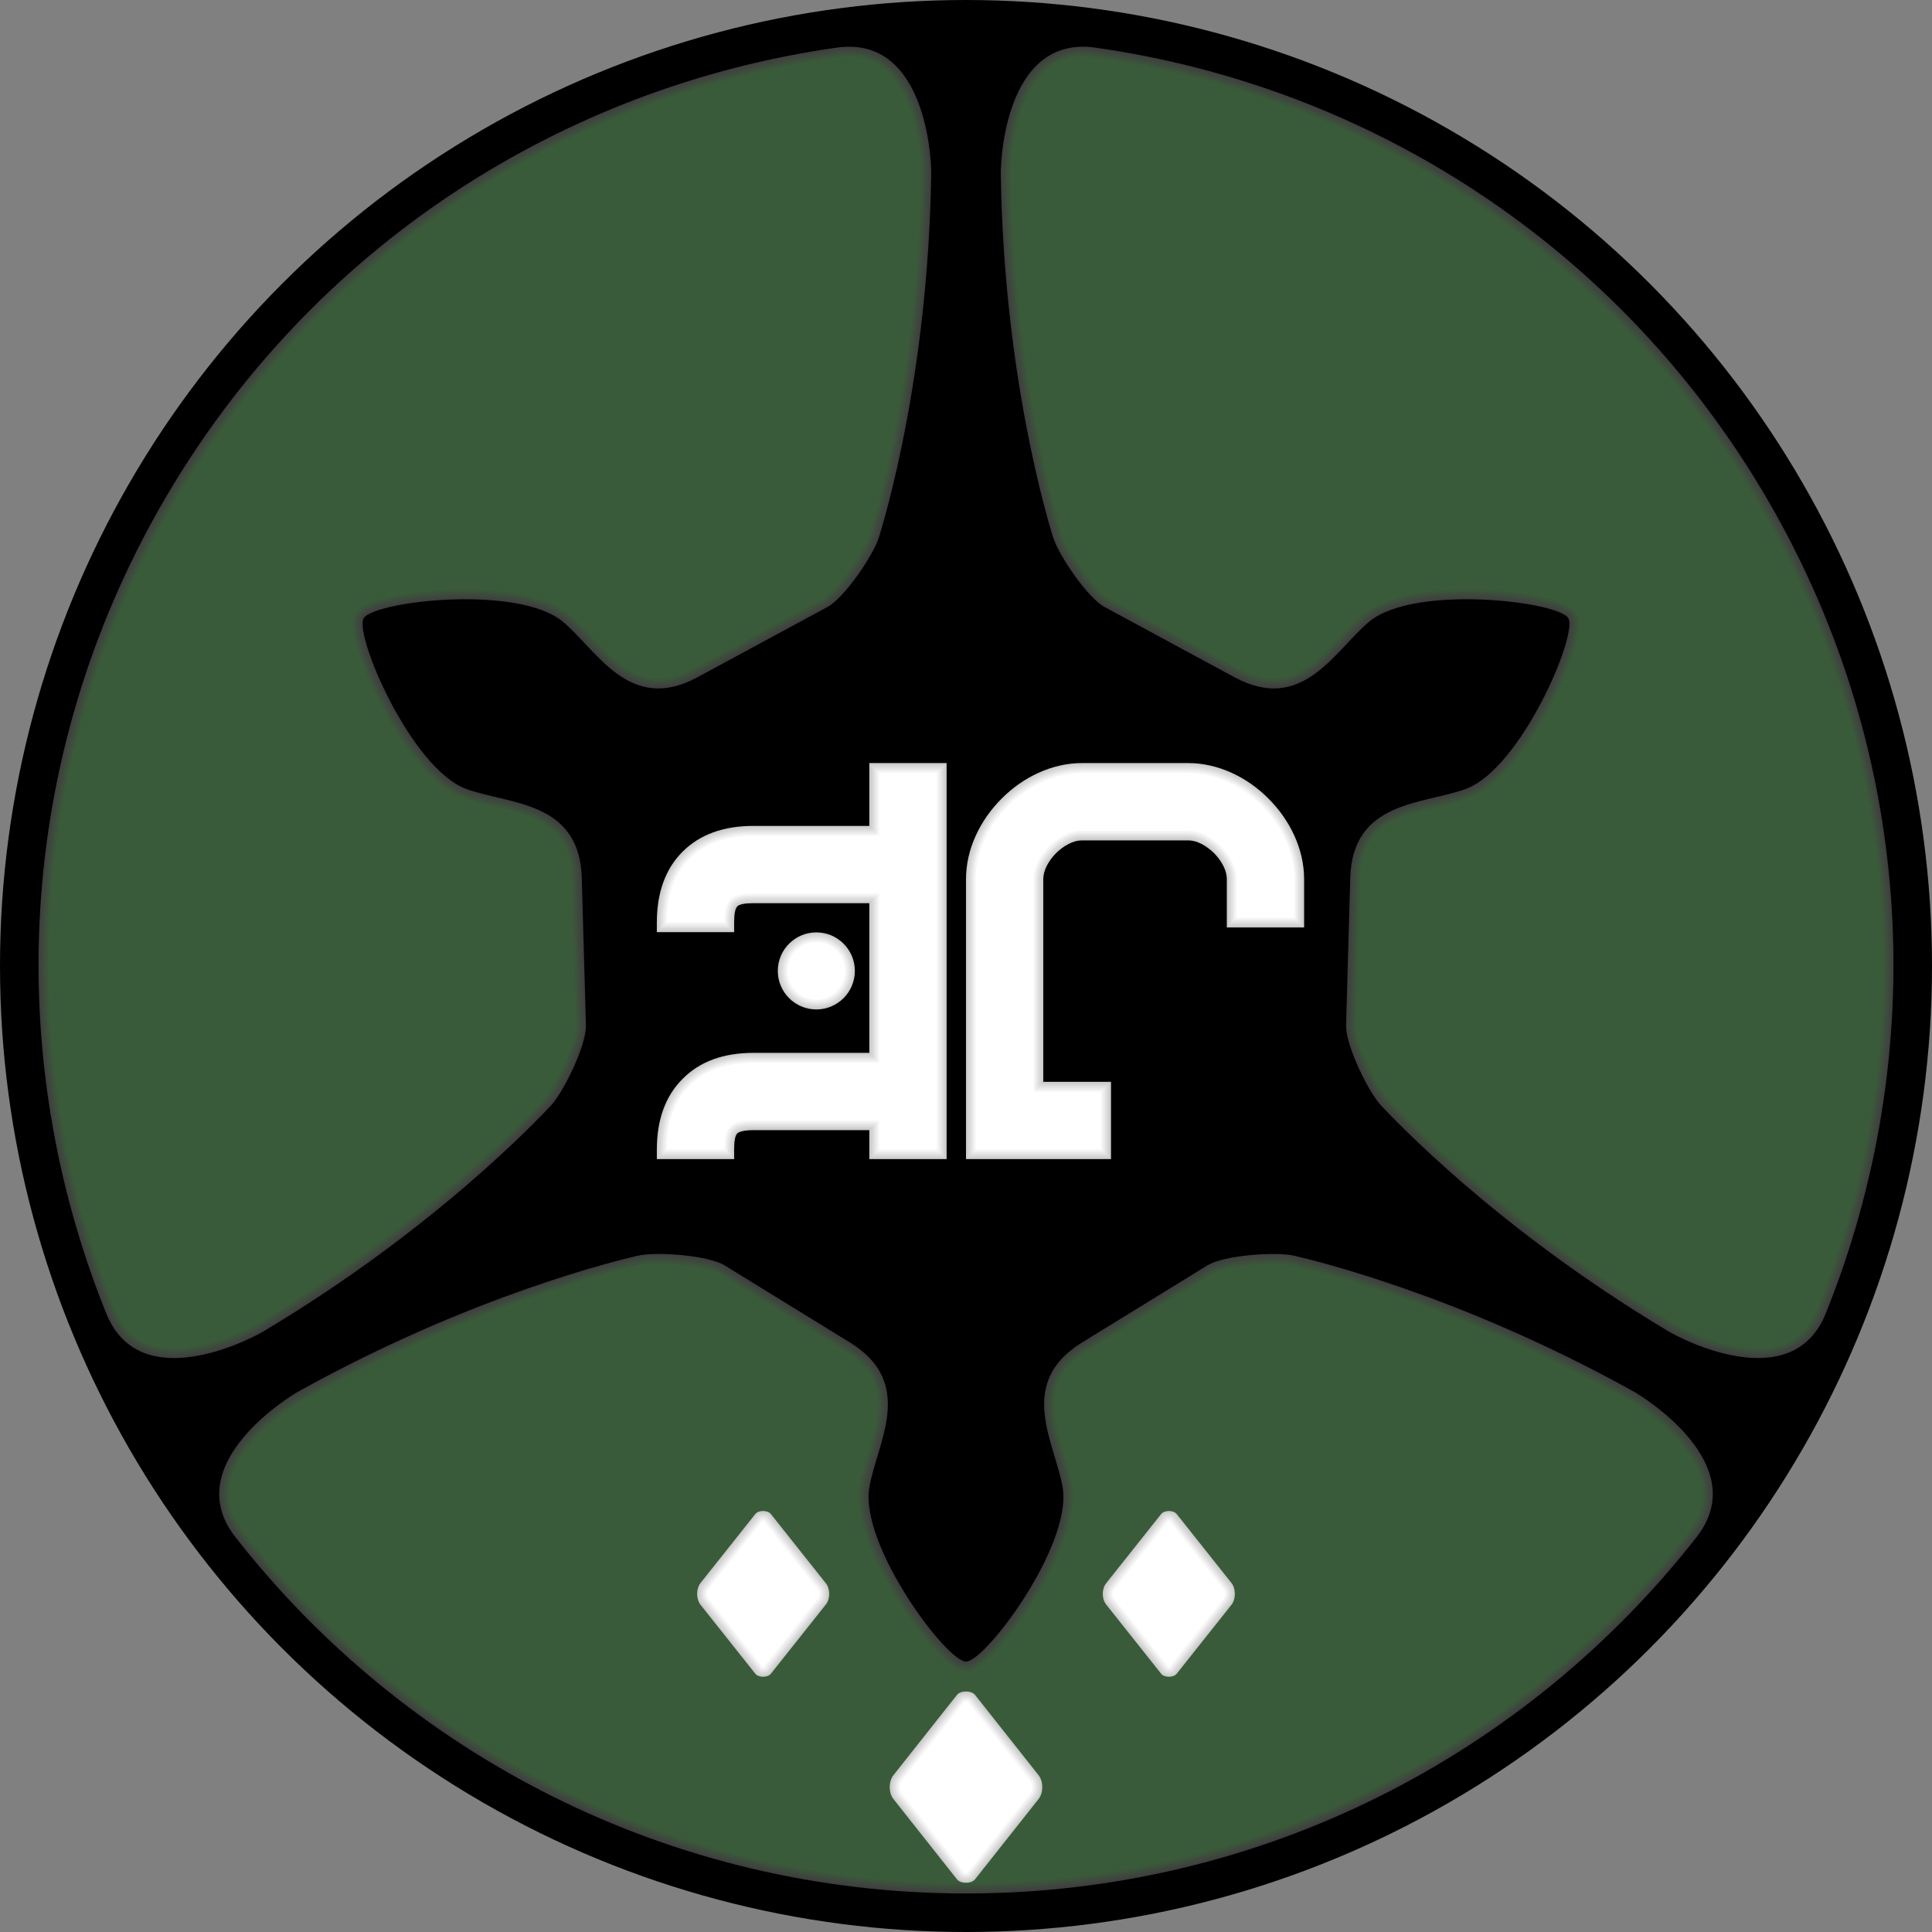 <?xml version="1.0" encoding="UTF-8" standalone="no"?>
<!-- Creator: CorelDRAW X7 -->

<svg
   xmlns:dc="http://purl.org/dc/elements/1.1/"
   xmlns:cc="http://creativecommons.org/ns#"
   xmlns:rdf="http://www.w3.org/1999/02/22-rdf-syntax-ns#"
   xmlns:svg="http://www.w3.org/2000/svg"
   xmlns="http://www.w3.org/2000/svg"
   xmlns:sodipodi="http://sodipodi.sourceforge.net/DTD/sodipodi-0.dtd"
   xmlns:inkscape="http://www.inkscape.org/namespaces/inkscape"
   xml:space="preserve"
   width="7.874in"
   height="7.874in"
   version="1.1"
   style="clip-rule:evenodd;fill-rule:evenodd;image-rendering:optimizeQuality;shape-rendering:geometricPrecision;text-rendering:geometricPrecision"
   viewBox="0 0 7874.001 7874.001"
   id="svg2"
   inkscape:version="0.91 r13725"
   sodipodi:docname="Tohaa - Kosuil Assault Pioneers - [N3] [Vyo].svg"><rect x="0" y="0" width="7874.001" height="7874.001" fill="#808080" stroke="none"/><sodipodi:namedview
     pagecolor="#ffffff"
     bordercolor="#666666"
     borderopacity="1"
     objecttolerance="10"
     gridtolerance="10"
     guidetolerance="10"
     inkscape:pageopacity="0"
     inkscape:pageshadow="2"
     inkscape:window-width="640"
     inkscape:window-height="480"
     id="namedview137"
     showgrid="false"
     inkscape:zoom="0.23838384"
     inkscape:cx="736.83001"
     inkscape:cy="849.33005"
     inkscape:window-x="0"
     inkscape:window-y="0"
     inkscape:window-maximized="0"
     inkscape:current-layer="svg2" /><defs
     id="defs4"><style
       type="text/css"
       id="style6"><![CDATA[
    .fil0 {fill:black}
    .fil13 {fill:#3A5B3A}
    .fil12 {fill:#3B553B}
    .fil11 {fill:#3C503C}
    .fil10 {fill:#3D4A3D}
    .fil9 {fill:#3E453E}
    .fil8 {fill:#3F3F3F}
    .fil7 {fill:#CCCCCC}
    .fil2 {fill:#D6D6D6}
    .fil3 {fill:#E0E0E0}
    .fil4 {fill:#EBEBEB}
    .fil5 {fill:whitesmoke}
    .fil6 {fill:white}
    .fil1 {fill:#CCCCCC;fill-rule:nonzero}
   ]]></style></defs><g
     id="Layer_x0020_1"
     transform="translate(3937,-7063)"><circle
       class="fil0"
       cy="11000"
       r="3937"
       id="circle10"
       cx="0"
       style="fill:#000000" /><g
       id="_713671584"><path
         class="fil1"
         d="m 1063,10843 0,-197 c 0,-36 -21,-74 -52,-106 -32,-31 -70,-52 -105,-52 l -434,0 c -35,0 -73,21 -105,52 -31,32 -52,70 -52,106 l 0,826 276,0 0,315 -434,0 -157,0 0,-157 0,-984 c 0,-123 58,-241 145,-328 86,-87 205,-145 327,-145 l 434,0 c 122,0 241,58 327,145 87,87 145,205 145,328 l 0,197 -315,0 z"
         id="path13"
         inkscape:connector-curvature="0"
         style="fill:#cccccc;fill-rule:nonzero" /><g
         id="g15"><path
           class="fil2"
           d="m 1071,10835 299,0 0,-189 c 0,-121 -58,-238 -142,-323 -85,-84 -202,-142 -322,-142 l -434,0 c -120,0 -237,58 -322,142 -84,85 -142,202 -142,323 l 0,1134 575,0 0,-300 -276,0 0,-834 c 0,-42 26,-83 55,-111 28,-29 69,-55 110,-55 l 434,0 c 41,0 82,26 110,55 29,28 55,69 55,111 l 0,189 z"
           id="path17"
           inkscape:connector-curvature="0"
           style="fill:#d6d6d6" /><path
           class="fil3"
           d="m 1079,10827 283,0 0,-181 c 0,-119 -57,-234 -140,-317 -83,-83 -198,-140 -316,-140 l -434,0 c -118,0 -233,57 -316,140 -83,83 -140,198 -140,317 l 0,1126 559,0 0,-284 -276,0 0,-842 c 0,-44 27,-87 57,-117 30,-30 73,-57 116,-57 l 434,0 c 43,0 86,27 116,57 30,30 57,73 57,117 l 0,181 z"
           id="path19"
           inkscape:connector-curvature="0"
           style="fill:#e0e0e0" /><path
           class="fil4"
           d="m 1087,10819 267,0 0,-173 c 0,-117 -56,-230 -137,-311 -82,-82 -195,-138 -311,-138 l -434,0 c -116,0 -229,56 -311,137 -81,82 -137,195 -137,312 l 0,1118 543,0 0,-268 -276,0 0,-850 c 0,-46 28,-91 60,-122 31,-32 75,-59 121,-59 l 434,0 c 45,0 90,27 121,59 32,31 60,76 60,122 l 0,173 z"
           id="path21"
           inkscape:connector-curvature="0"
           style="fill:#ebebeb" /><path
           class="fil5"
           d="m 1094,10811 252,0 0,-165 c 0,-115 -55,-226 -135,-306 -80,-80 -191,-135 -305,-135 l -434,0 c -114,0 -225,55 -305,135 -80,80 -136,191 -136,306 l 0,1110 528,0 0,-252 -276,0 0,-858 c 0,-49 29,-95 62,-128 33,-33 79,-61 127,-61 l 434,0 c 48,0 94,28 127,61 33,33 61,79 61,128 l 0,165 z"
           id="path23"
           inkscape:connector-curvature="0"
           style="fill:#f5f5f5" /><path
           class="fil6"
           d="m 1102,10803 237,0 0,-157 c 0,-113 -55,-222 -133,-300 -79,-79 -188,-133 -300,-133 l -434,0 c -112,0 -221,54 -300,133 -78,78 -133,187 -133,300 l 0,1102 512,0 0,-236 -275,0 0,-866 c 0,-51 29,-99 63,-133 35,-35 83,-64 133,-64 l 434,0 c 50,0 98,29 133,64 34,34 63,82 63,133 l 0,157 z"
           id="path25"
           inkscape:connector-curvature="0"
           style="fill:#ffffff" /></g><circle
         class="fil7"
         cx="-610"
         cy="11020"
         r="157"
         id="circle27"
         style="fill:#cccccc" /><g
         id="g29"><path
           class="fil2"
           d="m -610,10870 c 82,0 149,67 149,150 0,82 -67,149 -149,149 -83,0 -150,-67 -150,-149 0,-83 67,-150 150,-150 z"
           id="path31"
           inkscape:connector-curvature="0"
           style="fill:#d6d6d6" /><path
           class="fil3"
           d="m -610,10878 c 78,0 141,63 141,142 0,78 -63,141 -141,141 -79,0 -142,-63 -142,-141 0,-79 63,-142 142,-142 z"
           id="path33"
           inkscape:connector-curvature="0"
           style="fill:#e0e0e0" /><path
           class="fil4"
           d="m -610,10886 c 74,0 134,60 134,134 0,74 -60,134 -134,134 -74,0 -134,-60 -134,-134 0,-74 60,-134 134,-134 z"
           id="path35"
           inkscape:connector-curvature="0"
           style="fill:#ebebeb" /><path
           class="fil5"
           d="m -610,10894 c 69,0 126,56 126,126 0,69 -57,126 -126,126 -70,0 -126,-57 -126,-126 0,-70 56,-126 126,-126 z"
           id="path37"
           inkscape:connector-curvature="0"
           style="fill:#f5f5f5" /><path
           class="fil6"
           d="m -610,10902 c 65,0 118,52 118,118 0,65 -53,118 -118,118 -65,0 -118,-53 -118,-118 0,-66 53,-118 118,-118 z"
           id="path39"
           inkscape:connector-curvature="0"
           style="fill:#ffffff" /></g><path
         class="fil1"
         d="m -394,10744 -472,0 c -35,0 -57,4 -66,13 -9,9 -13,31 -13,66 l 0,39 -315,0 0,-39 c 0,-122 35,-219 105,-289 70,-70 167,-105 289,-105 l 472,0 0,-256 315,0 0,1181 0,158 0,275 -315,0 0,-118 -472,0 c -35,0 -57,5 -66,13 -9,9 -13,31 -13,66 l 0,39 -315,0 0,-39 c 0,-122 35,-218 105,-288 70,-71 167,-106 289,-106 l 472,0 0,-610 z"
         id="path41"
         inkscape:connector-curvature="0"
         style="fill:#cccccc;fill-rule:nonzero" /><g
         id="g43"><path
           class="fil2"
           d="m -1252,11780 299,0 0,-32 c 0,-19 1,-57 15,-71 15,-15 53,-16 72,-16 l 480,0 0,119 299,0 0,-1599 -299,0 0,256 -480,0 c -106,0 -207,27 -283,103 -76,76 -103,177 -103,283 l 0,31 299,0 0,-31 c 0,-19 1,-57 15,-72 15,-14 53,-15 72,-15 l 480,0 0,626 -480,0 c -106,0 -207,27 -283,103 -76,76 -103,177 -103,283 l 0,32 z"
           id="path45"
           inkscape:connector-curvature="0"
           style="fill:#d6d6d6" /><path
           class="fil3"
           d="m -1244,11772 283,0 0,-24 c 0,-22 1,-60 18,-77 17,-17 55,-17 77,-17 l 488,0 0,118 284,0 0,-1583 -284,0 0,256 -488,0 c -104,0 -203,26 -278,100 -74,75 -100,174 -100,278 l 0,23 283,0 0,-23 c 0,-22 1,-60 18,-77 17,-17 55,-18 77,-18 l 488,0 0,642 -488,0 c -104,0 -203,26 -278,101 -74,74 -100,173 -100,277 l 0,24 z"
           id="path47"
           inkscape:connector-curvature="0"
           style="fill:#e0e0e0" /><path
           class="fil4"
           d="m -1236,11764 267,0 0,-16 c 0,-25 2,-64 20,-82 19,-19 58,-20 83,-20 l 496,0 0,118 268,0 0,-1567 -268,0 0,256 -496,0 c -102,0 -199,25 -272,98 -73,73 -98,170 -98,272 l 0,16 267,0 0,-16 c 0,-25 2,-64 20,-83 19,-18 58,-20 83,-20 l 496,0 0,658 -496,0 c -102,0 -199,25 -272,98 -73,74 -98,171 -98,272 l 0,16 z"
           id="path49"
           inkscape:connector-curvature="0"
           style="fill:#ebebeb" /><path
           class="fil5"
           d="m -1228,11756 252,0 0,-8 c 0,-27 1,-67 22,-88 20,-21 60,-22 88,-22 l 504,0 0,118 252,0 0,-1551 -252,0 0,256 -504,0 c -99,0 -195,24 -266,96 -72,71 -96,167 -96,266 l 0,8 252,0 0,-8 c 0,-28 1,-68 22,-88 20,-21 60,-22 88,-22 l 504,0 0,673 -504,0 c -99,0 -195,24 -266,96 -72,72 -96,167 -96,266 l 0,8 z"
           id="path51"
           inkscape:connector-curvature="0"
           style="fill:#f5f5f5" /><path
           class="fil6"
           d="m -1220,11748 236,0 c 0,-30 2,-71 24,-94 23,-22 64,-24 94,-24 l 512,0 0,118 236,0 0,-1535 -236,0 0,256 -512,0 c -97,0 -191,23 -261,93 -70,70 -93,164 -93,261 l 236,0 c 0,-30 2,-71 24,-94 23,-22 64,-24 94,-24 l 512,0 0,689 -512,0 c -97,0 -191,23 -261,93 -70,71 -93,164 -93,261 z"
           id="path53"
           inkscape:connector-curvature="0"
           style="fill:#ffffff" /></g></g><path
       class="fil8"
       d="m 2978,13327 c -691,884 -1768,1453 -2978,1453 -1210,0 -2287,-569 -2978,-1453 -232,-296 223,-575 261,-595 709,-393 1302,-533 1378,-551 77,-18 288,-2 355,39 l 512,315 c 270,167 108,410 78,591 -39,236 315,709 394,709 79,0 433,-473 394,-709 -30,-181 -192,-424 78,-591 l 512,-315 c 67,-41 278,-57 355,-39 76,18 669,158 1378,551 38,20 493,299 261,595 z"
       id="path55"
       inkscape:connector-curvature="0"
       style="fill:#3f3f3f" /><g
       id="_713665120"><path
         class="fil9"
         d="m 2972,13322 c 51,-65 75,-140 58,-222 -11,-53 -37,-101 -68,-144 -42,-57 -95,-107 -150,-150 -21,-16 -42,-32 -64,-46 -11,-7 -23,-15 -35,-21 -295,-164 -606,-304 -925,-416 -147,-51 -299,-99 -451,-134 -75,-18 -283,-2 -349,38 l -511,315 c -81,49 -138,115 -149,211 -14,128 53,249 73,372 20,117 -55,277 -110,376 -47,83 -102,165 -164,237 -22,26 -90,105 -127,105 -37,0 -105,-79 -127,-105 -62,-72 -117,-154 -164,-237 -55,-99 -130,-259 -110,-376 11,-67 36,-134 53,-200 44,-164 29,-286 -129,-383 l -511,-315 c -66,-40 -274,-56 -349,-38 -152,35 -304,83 -451,134 -319,112 -630,252 -925,416 -12,6 -24,14 -35,21 -22,14 -43,30 -64,46 -55,43 -108,93 -150,150 -86,118 -106,244 -10,366 716,916 1807,1450 2972,1450 1165,0 2256,-534 2972,-1450 z"
         id="path58"
         inkscape:connector-curvature="0"
         style="fill:#3e453e" /><path
         class="fil10"
         d="m 2966,13317 c 50,-63 73,-135 57,-215 -11,-52 -37,-100 -67,-142 -41,-56 -94,-106 -149,-148 -21,-16 -42,-31 -64,-45 -10,-7 -22,-15 -33,-21 l -1,0 c -295,-164 -605,-304 -924,-415 -146,-52 -298,-99 -450,-135 -73,-16 -279,-1 -342,38 l -512,315 c -78,48 -135,111 -145,205 -14,125 53,249 73,369 20,119 -55,281 -112,382 -46,83 -102,166 -164,238 -24,29 -92,107 -133,107 -41,0 -109,-78 -133,-107 -62,-72 -118,-155 -164,-238 -57,-101 -132,-263 -112,-382 11,-67 36,-134 54,-200 42,-161 28,-279 -126,-374 l -512,-315 c -63,-39 -269,-54 -342,-38 -152,36 -304,83 -450,135 -319,111 -629,251 -924,415 l -1,0 c -11,6 -23,14 -33,21 -22,14 -43,29 -64,45 -55,42 -108,92 -149,148 -84,116 -103,238 -10,357 715,915 1803,1447 2966,1447 1163,0 2251,-532 2966,-1447 z"
         id="path60"
         inkscape:connector-curvature="0"
         style="fill:#3d4a3d" /><path
         class="fil11"
         d="m 2960,13312 c 48,-61 71,-131 55,-209 -10,-50 -36,-97 -66,-138 -40,-55 -93,-105 -147,-147 -20,-16 -41,-31 -63,-45 -10,-6 -22,-14 -33,-20 l 0,0 -1,0 c -294,-164 -604,-304 -922,-415 -147,-51 -299,-99 -450,-134 -70,-16 -275,-1 -336,37 l -512,315 c -76,46 -131,108 -141,199 -14,122 53,248 73,367 20,121 -55,284 -113,387 -46,83 -103,167 -165,240 -26,31 -94,109 -139,109 -45,0 -113,-78 -139,-109 -62,-73 -119,-157 -165,-240 -58,-103 -133,-266 -113,-387 11,-67 37,-135 54,-201 42,-158 29,-273 -122,-365 l -512,-315 c -61,-38 -266,-53 -336,-37 -151,35 -303,83 -450,134 -318,111 -628,251 -922,415 l -1,0 0,0 c -11,6 -23,14 -33,20 -22,14 -43,29 -63,45 -54,42 -107,92 -147,147 -83,112 -102,231 -11,347 714,913 1800,1444 2960,1444 1160,0 2246,-531 2960,-1444 z"
         id="path62"
         inkscape:connector-curvature="0"
         style="fill:#3c503c" /><path
         class="fil12"
         d="m 2954,13308 c 46,-60 69,-128 53,-203 -10,-49 -35,-95 -64,-135 -40,-55 -92,-104 -146,-146 -20,-15 -41,-30 -62,-44 -10,-7 -22,-14 -33,-20 l 0,0 -1,0 c -294,-163 -603,-303 -921,-415 -146,-51 -298,-98 -449,-133 -68,-16 -271,-1 -330,35 l -512,315 c -74,46 -128,105 -137,194 -14,120 53,248 73,365 20,123 -55,287 -114,392 -47,84 -103,168 -166,241 -28,33 -97,112 -145,112 -48,0 -117,-79 -145,-112 -63,-73 -119,-157 -166,-241 -59,-105 -134,-269 -114,-392 12,-68 37,-135 54,-202 41,-154 30,-266 -118,-357 l -512,-315 c -59,-36 -262,-51 -330,-35 -151,35 -303,82 -449,133 -318,112 -627,252 -921,415 l -1,0 0,0 c -11,6 -23,13 -33,20 -21,14 -42,29 -62,44 -54,42 -106,91 -146,146 -80,109 -99,224 -11,338 713,910 1796,1440 2954,1440 1158,0 2241,-530 2954,-1440 z"
         id="path64"
         inkscape:connector-curvature="0"
         style="fill:#3b553b" /><path
         class="fil13"
         d="m 2947,13303 c 46,-58 68,-123 53,-197 -10,-48 -35,-92 -63,-132 -40,-54 -92,-102 -145,-143 -20,-16 -40,-31 -61,-44 -10,-7 -22,-14 -32,-19 l -1,-1 -1,0 c -293,-163 -603,-303 -919,-414 -146,-51 -298,-99 -448,-134 -67,-15 -267,0 -325,35 l -512,315 c -72,44 -124,101 -134,187 -12,118 54,248 74,364 20,125 -55,290 -115,397 -47,84 -104,168 -167,242 -31,36 -99,115 -151,115 -52,0 -120,-79 -151,-115 -63,-74 -120,-158 -167,-242 -60,-107 -135,-272 -115,-397 12,-69 37,-136 55,-203 40,-151 30,-259 -115,-348 l -512,-315 c -58,-35 -258,-50 -325,-35 -150,35 -302,83 -448,134 -316,111 -626,251 -919,414 l -1,0 -1,1 c -10,5 -22,12 -32,19 -21,13 -41,28 -61,44 -53,41 -105,89 -145,143 -78,107 -97,218 -10,329 710,908 1792,1437 2947,1437 1155,0 2237,-529 2947,-1437 z"
         id="path66"
         inkscape:connector-curvature="0"
         style="fill:#3a5b3a" /></g><path
       class="fil8"
       d="m 526,7257 c 1112,157 2142,806 2747,1853 605,1048 651,2265 231,3306 -140,348 -609,94 -646,70 -695,-416 -1112,-860 -1166,-917 -54,-58 -145,-248 -143,-327 l 17,-601 c 9,-317 300,-299 472,-363 224,-84 456,-627 417,-695 -39,-69 -626,-139 -811,13 -141,117 -271,378 -550,227 L 565,9537 C 496,9500 377,9326 354,9250 331,9175 155,8592 142,7781 c -3,-43 12,-576 384,-524 z"
       id="path68"
       inkscape:connector-curvature="0"
       style="fill:#3f3f3f" /><g
       id="_713714672"><path
         class="fil9"
         d="m 525,7265 c -82,-12 -159,5 -222,61 -40,35 -69,82 -90,131 -29,64 -46,136 -55,205 -4,26 -6,52 -7,78 -1,13 -2,28 -1,41 5,338 39,677 102,1009 29,153 64,309 109,458 22,73 140,246 208,282 l 528,286 c 83,45 169,62 257,23 118,-51 189,-170 285,-249 92,-75 268,-91 382,-92 95,-2 194,6 287,23 33,6 135,26 154,58 18,32 -16,130 -27,162 -32,89 -75,179 -123,260 -59,98 -160,243 -271,284 -64,24 -134,36 -200,54 -164,44 -262,118 -267,303 l -17,600 c -2,77 89,265 141,321 106,114 224,222 342,324 256,220 533,419 823,593 11,7 24,14 35,20 24,11 47,22 72,32 64,27 135,48 205,55 145,16 264,-31 322,-174 435,-1079 352,-2290 -231,-3299 C 2684,8105 1677,7427 525,7265 Z"
         id="path71"
         inkscape:connector-curvature="0"
         style="fill:#3e453e" /><path
         class="fil10"
         d="m 524,7273 c -80,-12 -154,4 -215,58 -39,35 -68,82 -89,129 -28,64 -45,135 -54,203 -4,26 -6,52 -8,78 0,12 -1,27 0,39 l 0,1 c 5,337 39,676 102,1008 28,152 63,308 109,457 21,71 138,242 203,278 l 529,285 c 81,44 164,61 250,23 115,-50 189,-170 283,-248 94,-77 271,-93 387,-94 95,-1 195,6 288,23 37,7 139,26 160,62 20,35 -14,133 -26,169 -32,89 -76,179 -125,261 -59,100 -161,245 -274,288 -64,24 -135,35 -201,53 -161,44 -256,115 -261,296 l -17,601 c -2,74 88,260 139,315 106,114 223,222 341,323 256,220 532,419 822,592 l 0,0 c 11,7 24,14 35,19 23,12 47,23 71,33 64,26 133,47 202,54 143,16 258,-29 315,-169 434,-1076 351,-2285 -230,-3292 C 2678,8111 1673,7435 524,7273 Z"
         id="path73"
         inkscape:connector-curvature="0"
         style="fill:#3d4a3d" /><path
         class="fil11"
         d="m 523,7281 c -78,-11 -150,4 -209,56 -38,35 -66,80 -87,126 -28,63 -44,133 -53,201 -4,26 -6,51 -8,77 0,12 -1,27 0,39 l 0,0 0,1 c 5,337 39,675 101,1006 29,152 64,308 109,456 21,70 137,239 200,274 l 529,285 c 78,43 159,60 243,23 112,-50 188,-171 281,-247 95,-78 273,-95 392,-96 95,-1 196,6 290,23 40,8 142,27 164,66 23,38 -11,137 -25,175 -32,90 -76,181 -125,263 -60,102 -164,248 -279,291 -64,24 -135,36 -201,54 -157,43 -250,111 -255,288 l -17,601 c -2,72 87,257 136,310 106,113 224,221 341,322 256,219 532,418 821,591 l 0,0 1,1 c 10,7 22,13 33,18 23,12 47,23 71,33 63,25 132,46 200,54 139,15 251,-28 307,-165 433,-1074 350,-2280 -230,-3285 C 2673,8117 1670,7442 523,7281 Z"
         id="path75"
         inkscape:connector-curvature="0"
         style="fill:#3c503c" /><path
         class="fil12"
         d="m 522,7288 c -75,-10 -145,4 -203,55 -37,34 -65,78 -85,124 -27,62 -43,131 -53,198 -3,26 -6,51 -7,77 -1,12 -1,25 -1,37 l 0,1 0,1 c 6,336 40,674 102,1005 29,152 63,307 109,455 20,67 134,235 196,269 l 528,285 c 77,42 155,59 237,23 110,-49 187,-171 279,-246 97,-80 276,-97 397,-98 96,-1 197,6 291,23 44,8 146,28 170,70 24,42 -10,140 -25,182 -32,90 -76,181 -125,264 -62,104 -166,251 -283,294 -64,25 -135,36 -202,54 -154,42 -245,108 -250,281 l -16,601 c -2,70 86,253 134,304 106,113 223,221 340,322 255,219 531,418 820,590 l 0,1 1,0 c 10,7 22,13 33,18 23,12 46,23 70,32 62,26 131,46 198,54 135,15 244,-26 298,-160 433,-1072 350,-2275 -229,-3278 C 2667,8123 1666,7450 522,7288 Z"
         id="path77"
         inkscape:connector-curvature="0"
         style="fill:#3b553b" /><path
         class="fil13"
         d="m 521,7296 c -73,-10 -141,3 -197,53 -36,33 -63,76 -82,121 -28,61 -44,130 -53,196 -3,25 -6,51 -7,76 -1,12 -1,25 -1,37 l 0,1 0,1 c 6,335 40,673 102,1003 28,152 63,307 108,455 20,65 133,232 193,264 l 528,286 c 74,39 150,56 229,21 109,-47 188,-170 278,-244 99,-81 279,-98 402,-100 96,-1 198,6 293,24 46,8 149,28 175,73 26,45 -8,144 -24,189 -33,91 -77,182 -126,265 -63,106 -168,253 -287,298 -65,24 -136,36 -203,54 -150,41 -239,104 -244,274 l -17,600 c -1,68 87,249 133,299 105,113 222,220 339,321 255,219 531,417 819,590 l 0,0 1,1 c 10,6 22,12 33,17 22,12 45,22 69,32 62,25 129,46 196,53 132,14 237,-25 290,-155 431,-1070 349,-2271 -229,-3271 C 2661,8129 1663,7457 521,7296 Z"
         id="path79"
         inkscape:connector-curvature="0"
         style="fill:#3a5b3a" /></g><path
       class="fil8"
       d="m -3504,12416 c -420,-1041 -374,-2258 231,-3306 605,-1047 1635,-1696 2747,-1853 372,-52 387,481 384,524 -13,811 -189,1394 -212,1469 -23,76 -142,250 -211,287 l -529,286 c -279,151 -409,-110 -550,-227 -185,-152 -772,-82 -811,-13 -39,68 193,611 417,695 172,64 463,46 472,363 l 17,601 c 2,79 -89,269 -143,327 -54,57 -471,501 -1166,917 -37,24 -506,278 -646,-70 z"
       id="path81"
       inkscape:connector-curvature="0"
       style="fill:#3f3f3f" /><g
       id="_713735056"><path
         class="fil9"
         d="m -3497,12413 c 31,77 83,135 163,161 51,17 106,19 159,13 70,-7 141,-28 205,-55 25,-10 48,-21 72,-32 11,-6 24,-13 35,-20 290,-174 567,-373 823,-593 118,-102 236,-210 342,-324 52,-56 143,-244 141,-321 l -17,-600 c -2,-94 -30,-177 -108,-234 -104,-76 -242,-79 -359,-123 -111,-41 -212,-186 -271,-284 -48,-81 -91,-171 -123,-260 -11,-32 -45,-130 -27,-162 19,-32 121,-52 154,-58 93,-17 192,-25 287,-23 114,1 290,17 382,92 52,43 97,98 146,146 120,120 233,168 396,80 l 528,-286 c 68,-36 186,-209 208,-282 45,-149 80,-305 109,-458 63,-332 97,-671 102,-1009 1,-13 0,-28 -1,-41 -1,-26 -3,-52 -7,-78 -9,-69 -26,-141 -55,-205 -59,-134 -159,-214 -312,-192 -1152,162 -2159,840 -2741,1849 -583,1009 -666,2220 -231,3299 z"
         id="path84"
         inkscape:connector-curvature="0"
         style="fill:#3e453e" /><path
         class="fil10"
         d="m -3490,12410 c 30,75 81,131 159,157 49,16 104,18 156,12 69,-7 138,-28 202,-54 24,-10 48,-21 71,-33 11,-5 24,-12 35,-19 l 0,0 c 290,-173 566,-372 822,-592 118,-101 235,-209 341,-323 51,-55 141,-241 139,-315 l -17,-601 c -2,-92 -29,-172 -105,-228 -101,-74 -242,-78 -357,-121 -113,-43 -215,-188 -274,-288 -49,-82 -93,-172 -125,-261 -12,-36 -46,-134 -26,-169 21,-36 123,-55 160,-62 93,-17 193,-24 288,-23 116,1 293,17 387,94 52,43 98,99 146,147 118,117 228,164 387,78 l 529,-285 c 65,-36 182,-207 203,-278 46,-149 81,-305 109,-457 63,-332 97,-671 102,-1008 l 0,-1 c 1,-12 0,-27 0,-39 -2,-26 -4,-52 -8,-78 -9,-68 -26,-139 -54,-203 -58,-131 -154,-208 -304,-187 -1149,162 -2154,838 -2736,1845 -581,1007 -664,2216 -230,3292 z"
         id="path86"
         inkscape:connector-curvature="0"
         style="fill:#3d4a3d" /><path
         class="fil11"
         d="m -3483,12407 c 30,73 79,128 154,152 49,17 102,18 153,13 68,-8 137,-29 200,-54 24,-10 48,-21 71,-33 11,-5 23,-11 33,-18 l 1,-1 0,0 c 289,-173 565,-372 821,-591 117,-101 235,-209 341,-322 49,-53 138,-238 136,-310 l -17,-601 c -2,-89 -28,-167 -102,-222 -99,-72 -241,-78 -354,-120 -115,-43 -219,-189 -279,-291 -49,-82 -93,-173 -125,-263 -14,-38 -48,-137 -25,-175 22,-39 124,-58 164,-66 94,-17 195,-24 290,-23 119,1 297,18 392,96 53,43 98,99 147,147 115,115 221,162 377,77 l 529,-285 c 63,-35 179,-204 200,-274 45,-148 80,-304 109,-456 62,-331 96,-669 101,-1006 l 0,-1 0,0 c 1,-12 0,-27 0,-39 -2,-26 -4,-51 -8,-77 -9,-68 -25,-138 -53,-201 -56,-127 -150,-203 -296,-182 -1147,161 -2150,836 -2730,1841 -580,1005 -663,2211 -230,3285 z"
         id="path88"
         inkscape:connector-curvature="0"
         style="fill:#3c503c" /><path
         class="fil12"
         d="m -3475,12404 c 28,70 75,124 149,148 47,16 99,17 149,12 67,-8 136,-28 198,-54 24,-9 47,-20 70,-32 11,-5 23,-11 33,-18 l 1,0 0,-1 c 289,-172 565,-371 820,-590 117,-101 234,-209 340,-322 48,-51 136,-234 134,-304 l -16,-601 c -3,-86 -27,-163 -99,-215 -98,-72 -242,-78 -353,-120 -117,-43 -221,-190 -283,-294 -49,-83 -93,-174 -125,-264 -15,-42 -49,-140 -25,-182 24,-42 126,-62 170,-70 94,-17 195,-24 291,-23 121,1 300,18 397,98 53,43 98,99 147,148 114,112 216,158 369,75 l 528,-285 c 62,-34 176,-202 196,-269 46,-148 80,-303 109,-455 62,-331 96,-669 102,-1005 l 0,-1 0,-1 c 0,-12 0,-25 -1,-37 -1,-26 -4,-51 -7,-77 -10,-67 -26,-136 -53,-198 -55,-125 -145,-199 -288,-179 -1144,162 -2145,835 -2724,1838 -579,1003 -662,2206 -229,3278 z"
         id="path90"
         inkscape:connector-curvature="0"
         style="fill:#3b553b" /><path
         class="fil13"
         d="m -3468,12401 c 28,68 73,120 144,143 47,16 98,17 146,12 67,-7 134,-28 196,-53 24,-10 47,-20 69,-32 11,-5 23,-11 33,-17 l 1,-1 0,0 c 288,-173 564,-371 819,-590 117,-101 234,-208 339,-321 46,-50 134,-231 133,-299 l -17,-600 c -3,-85 -26,-159 -96,-210 -96,-70 -241,-77 -351,-118 -119,-45 -224,-192 -287,-298 -49,-83 -93,-174 -126,-265 -16,-45 -50,-144 -24,-189 26,-45 129,-65 175,-73 95,-18 197,-25 293,-24 123,2 303,19 402,100 53,44 99,99 148,148 111,110 209,155 359,75 l 528,-286 c 60,-32 173,-199 193,-264 45,-148 80,-303 108,-455 62,-330 96,-668 102,-1003 l 0,-1 0,-1 c 0,-12 0,-25 -1,-37 -1,-25 -4,-51 -7,-76 -9,-66 -25,-135 -53,-196 -53,-121 -140,-193 -279,-174 -1142,161 -2140,833 -2718,1834 -578,1000 -660,2201 -229,3271 z"
         id="path92"
         inkscape:connector-curvature="0"
         style="fill:#3a5b3a" /></g><g
       id="_713706608"><path
         class="fil7"
         d="m -295,14396 c -21,-26 -21,-73 0,-99 l 258,-326 c 15,-19 59,-19 74,0 l 258,326 c 21,26 21,73 0,99 l -258,326 c -15,19 -59,19 -74,0 l -258,-326 z"
         id="path95"
         inkscape:connector-curvature="0"
         style="fill:#cccccc" /><g
         id="g97"><path
           class="fil2"
           d="m -289,14391 258,326 c 12,15 50,15 62,0 l 258,-326 c 18,-23 18,-66 0,-89 L 31,13976 c -12,-15 -50,-15 -62,0 l -258,326 c -18,23 -18,66 0,89 z"
           id="path99"
           inkscape:connector-curvature="0"
           style="fill:#d6d6d6" /><path
           class="fil3"
           d="m -283,14386 258,326 c 9,11 41,11 50,0 l 258,-326 c 16,-20 16,-59 0,-79 L 25,13981 c -9,-11 -41,-11 -50,0 l -258,326 c -16,20 -16,59 0,79 z"
           id="path101"
           inkscape:connector-curvature="0"
           style="fill:#e0e0e0" /><path
           class="fil4"
           d="m -277,14381 259,326 c 5,7 31,7 36,0 l 259,-326 c 13,-17 13,-52 0,-69 L 18,13986 c -5,-7 -31,-7 -36,0 l -259,326 c -13,17 -13,52 0,69 z"
           id="path103"
           inkscape:connector-curvature="0"
           style="fill:#ebebeb" /><path
           class="fil5"
           d="m -271,14376 258,326 c 5,4 21,4 25,0 l 259,-326 c 11,-14 11,-45 0,-59 L 13,13991 c -5,-4 -21,-4 -25,0 l -259,326 c -11,14 -11,45 0,59 z"
           id="path105"
           inkscape:connector-curvature="0"
           style="fill:#f5f5f5" /><path
           class="fil6"
           d="m -7,14696 c 3,1 11,1 14,0 l 257,-325 c 9,-11 9,-38 0,-49 L 7,13997 c -3,-1 -11,-1 -14,0 l -257,325 c -9,11 -9,38 0,49 l 257,325 z"
           id="path107"
           inkscape:connector-curvature="0"
           style="fill:#ffffff" /></g><path
         class="fil7"
         d="m -1083,13602 c -17,-23 -17,-63 0,-86 l 224,-282 c 13,-17 51,-17 64,0 l 224,282 c 18,23 18,63 0,86 l -224,282 c -13,17 -51,17 -64,0 l -224,-282 z"
         id="path109"
         inkscape:connector-curvature="0"
         style="fill:#cccccc" /><g
         id="g111"><path
           class="fil2"
           d="m -1077,13597 224,282 c 10,13 42,13 52,0 l 224,-282 c 15,-20 15,-56 0,-76 l -224,-282 c -10,-13 -42,-13 -52,0 l -224,282 c -15,20 -15,56 0,76 z"
           id="path113"
           inkscape:connector-curvature="0"
           style="fill:#d6d6d6" /><path
           class="fil3"
           d="m -1070,13592 224,282 c 6,9 32,9 39,0 l 224,-282 c 13,-17 13,-49 0,-66 l -224,-282 c -7,-9 -33,-9 -39,0 l -224,282 c -13,17 -13,49 0,66 z"
           id="path115"
           inkscape:connector-curvature="0"
           style="fill:#e0e0e0" /><path
           class="fil4"
           d="m -1064,13587 224,283 c 4,4 23,4 27,0 l 224,-283 c 10,-14 10,-42 0,-56 l -224,-282 c -4,-5 -23,-5 -27,0 l -224,282 c -11,14 -11,42 0,56 z"
           id="path117"
           inkscape:connector-curvature="0"
           style="fill:#ebebeb" /><path
           class="fil5"
           d="m -835,13864 c 4,2 13,2 16,0 l 223,-282 c 9,-11 9,-35 0,-46 l -223,-282 c -3,-2 -12,-2 -16,0 l -223,282 c -9,11 -9,35 0,46 l 223,282 z"
           id="path119"
           inkscape:connector-curvature="0"
           style="fill:#f5f5f5" /><path
           class="fil6"
           d="m -830,13857 c 2,1 5,1 6,0 l 222,-280 c 7,-8 7,-28 0,-36 l -222,-280 c -1,0 -4,0 -6,0 l -222,280 c -6,8 -6,28 0,36 l 222,280 z"
           id="path121"
           inkscape:connector-curvature="0"
           style="fill:#ffffff" /></g><path
         class="fil7"
         d="m 571,13602 c -18,-23 -18,-63 0,-86 l 224,-282 c 13,-17 51,-17 64,0 l 224,282 c 17,23 17,63 0,86 l -224,282 c -13,17 -51,17 -64,0 l -224,-282 z"
         id="path123"
         inkscape:connector-curvature="0"
         style="fill:#cccccc" /><g
         id="g125"><path
           class="fil2"
           d="m 577,13597 224,282 c 10,13 42,13 52,0 l 224,-282 c 15,-20 15,-56 0,-76 l -224,-282 c -10,-13 -42,-13 -52,0 l -224,282 c -15,20 -15,56 0,76 z"
           id="path127"
           inkscape:connector-curvature="0"
           style="fill:#d6d6d6" /><path
           class="fil3"
           d="m 583,13592 224,282 c 7,9 33,9 39,0 l 224,-282 c 13,-17 13,-49 0,-66 l -224,-282 c -6,-9 -32,-9 -39,0 l -224,282 c -13,17 -13,49 0,66 z"
           id="path129"
           inkscape:connector-curvature="0"
           style="fill:#e0e0e0" /><path
           class="fil4"
           d="m 589,13587 224,283 c 4,4 23,4 27,0 l 224,-283 c 11,-14 11,-42 0,-56 l -224,-282 c -4,-5 -23,-5 -27,0 l -224,282 c -10,14 -10,42 0,56 z"
           id="path131"
           inkscape:connector-curvature="0"
           style="fill:#ebebeb" /><path
           class="fil5"
           d="m 819,13864 c 3,2 12,2 16,0 l 223,-282 c 9,-11 9,-35 0,-46 l -223,-282 c -4,-2 -13,-2 -16,0 l -223,282 c -9,11 -9,35 0,46 l 223,282 z"
           id="path133"
           inkscape:connector-curvature="0"
           style="fill:#f5f5f5" /><path
           class="fil6"
           d="m 824,13857 c 1,1 4,1 6,0 l 222,-280 c 6,-8 6,-28 0,-36 l -222,-280 c -2,0 -5,0 -6,0 l -222,280 c -7,8 -7,28 0,36 l 222,280 z"
           id="path135"
           inkscape:connector-curvature="0"
           style="fill:#ffffff" /></g></g></g></svg>